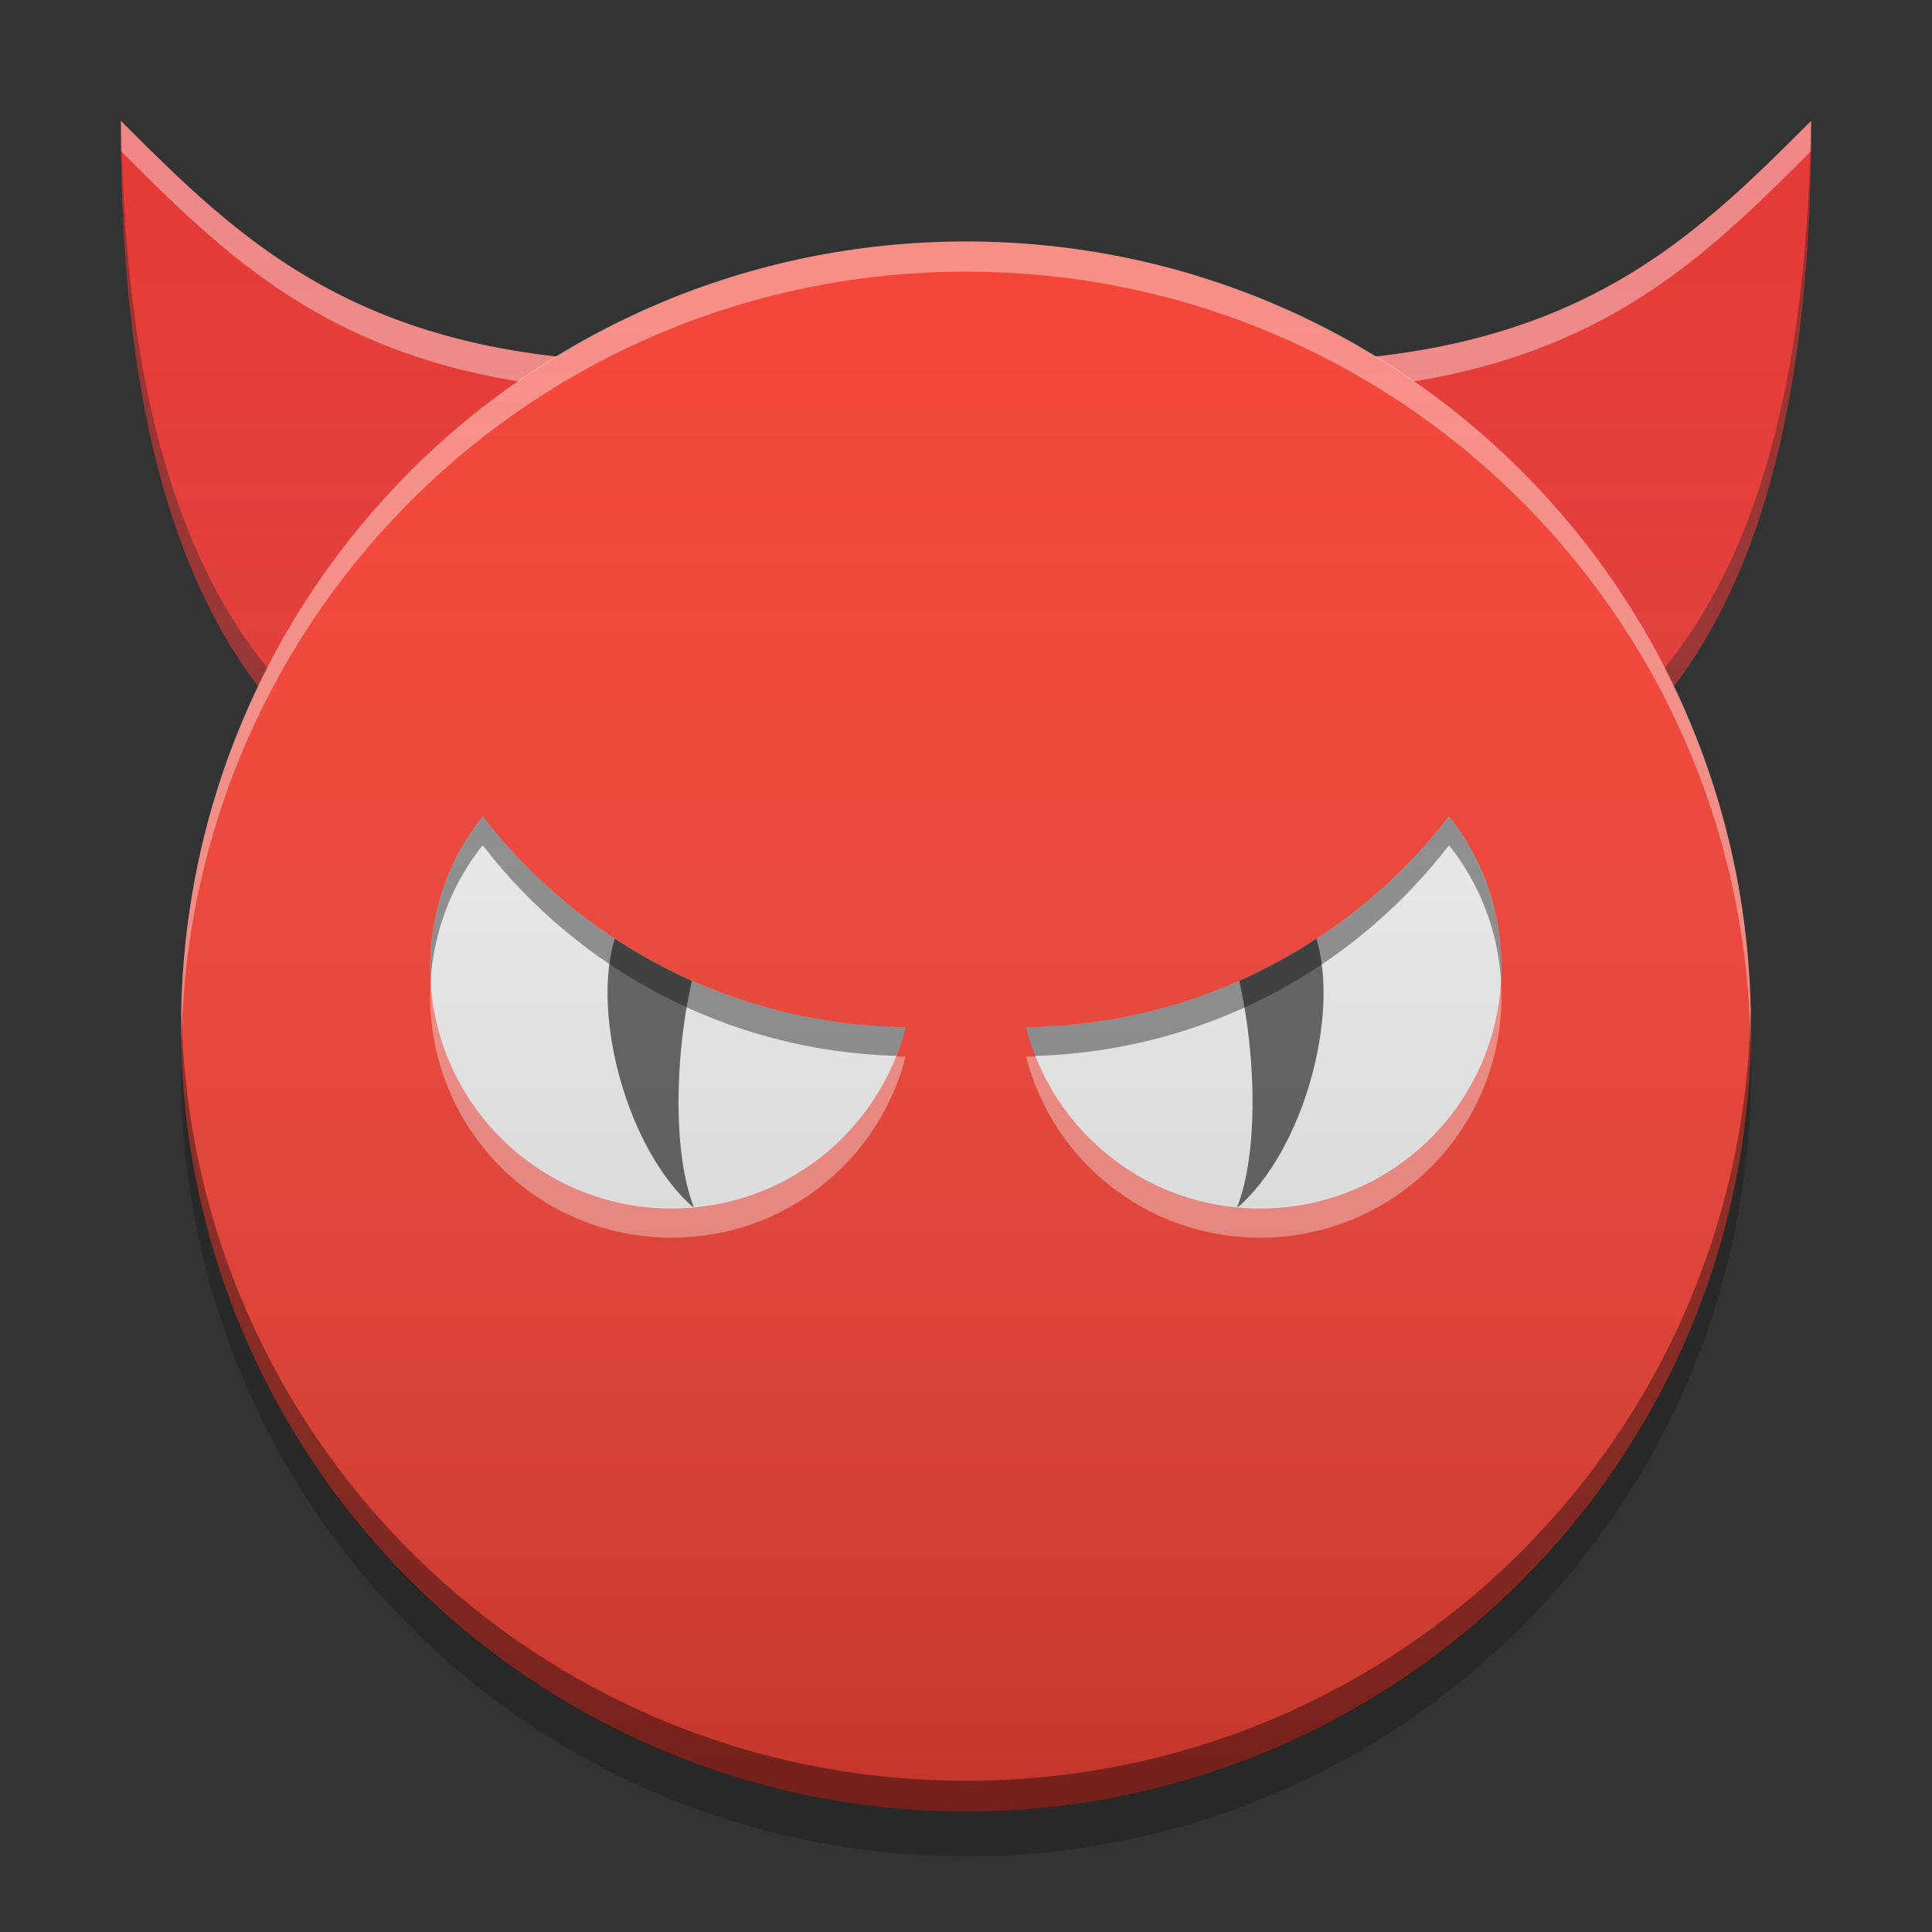 
<svg xmlns="http://www.w3.org/2000/svg" xmlns:xlink="http://www.w3.org/1999/xlink" width="24" height="24" viewBox="0 0 24 24" version="1.1">
<rect x="0" y="0" width="24" height="24" fill="#333333" stroke="none"/>
<defs>
<linearGradient id="linear0" gradientUnits="userSpaceOnUse" x1="32" y1="60" x2="32" y2="4" gradientTransform="matrix(0.375,0,0,0.375,0,0)">
<stop offset="0" style="stop-color:rgb(0%,0%,0%);stop-opacity:0.2;"/>
<stop offset="1" style="stop-color:rgb(100%,100%,100%);stop-opacity:0;"/>
</linearGradient>
</defs>
<g id="surface1">
<path style=" stroke:none;fill-rule:nonzero;fill:rgb(89.804%,22.353%,20.784%);fill-opacity:1;" d="M 4.5 9.75 C 2.25 8.25 1.5 5.25 1.5 1.5 C 3 3 4.5 4.5 8.25 4.5 Z M 4.5 9.75 "/>
<path style=" stroke:none;fill-rule:nonzero;fill:rgb(89.804%,22.353%,20.784%);fill-opacity:1;" d="M 19.5 9.75 C 21.75 8.25 22.5 5.25 22.5 1.5 C 21 3 19.5 4.5 15.75 4.5 Z M 19.5 9.75 "/>
<path style=" stroke:none;fill-rule:nonzero;fill:rgb(100%,100%,100%);fill-opacity:0.4;" d="M 1.5 1.5 C 1.5 1.629 1.504 1.754 1.504 1.879 C 2.969 3.344 4.434 4.801 7.984 4.871 L 8.25 4.5 C 4.5 4.5 3 3 1.5 1.5 Z M 22.5 1.5 C 21 3 19.5 4.5 15.75 4.5 L 16.016 4.871 C 19.566 4.801 21.031 3.344 22.496 1.879 C 22.496 1.754 22.5 1.629 22.5 1.5 Z M 22.5 1.5 "/>
<path style=" stroke:none;fill-rule:nonzero;fill:rgb(14.118%,14.118%,14.118%);fill-opacity:0.4;" d="M 1.5 1.5 C 1.5 5.25 2.25 8.25 4.5 9.75 L 8.25 4.5 C 8.16 4.5 8.074 4.496 7.988 4.492 L 4.5 9.375 C 2.324 7.926 1.555 5.078 1.504 1.504 C 1.504 1.504 1.5 1.5 1.5 1.5 Z M 22.5 1.5 C 22.5 1.5 22.496 1.504 22.496 1.504 C 22.445 5.078 21.676 7.926 19.5 9.375 L 16.012 4.492 C 15.926 4.496 15.84 4.5 15.75 4.5 L 19.5 9.75 C 21.75 8.25 22.5 5.25 22.5 1.5 Z M 22.5 1.5 "/>
<path style=" stroke:none;fill-rule:nonzero;fill:rgb(95.686%,26.275%,21.176%);fill-opacity:1;" d="M 12 3 C 17.387 3 21.75 7.363 21.75 12.75 C 21.75 18.137 17.387 22.5 12 22.5 C 6.613 22.5 2.25 18.137 2.25 12.75 C 2.25 7.363 6.613 3 12 3 Z M 12 3 "/>
<path style=" stroke:none;fill-rule:nonzero;fill:rgb(93.333%,93.333%,93.333%);fill-opacity:1;" d="M 5.996 10.141 C 5.586 10.652 5.344 11.305 5.344 12.012 C 5.344 13.676 6.684 15.012 8.344 15.012 C 9.746 15.012 10.918 14.059 11.25 12.762 C 9.105 12.73 7.211 11.715 5.996 10.141 Z M 5.996 10.141 "/>
<path style=" stroke:none;fill-rule:nonzero;fill:rgb(93.333%,93.333%,93.333%);fill-opacity:1;" d="M 18 10.141 C 18.41 10.652 18.652 11.305 18.652 12.012 C 18.652 13.676 17.312 15.012 15.652 15.012 C 14.25 15.012 13.078 14.059 12.746 12.762 C 14.891 12.73 16.785 11.715 18 10.141 Z M 18 10.141 "/>
<path style=" stroke:none;fill-rule:nonzero;fill:rgb(38.039%,38.039%,38.039%);fill-opacity:1;" d="M 7.637 11.66 C 7.344 12.613 7.793 14.285 8.613 15 C 8.617 15 8.617 15 8.621 15 C 8.363 14.348 8.375 13.16 8.594 12.184 C 8.262 12.035 7.941 11.859 7.637 11.66 Z M 7.637 11.66 "/>
<path style=" stroke:none;fill-rule:nonzero;fill:rgb(38.039%,38.039%,38.039%);fill-opacity:1;" d="M 16.352 11.66 C 16.645 12.613 16.195 14.285 15.375 15 C 15.371 15 15.371 15 15.367 15 C 15.625 14.348 15.613 13.16 15.395 12.184 C 15.727 12.035 16.047 11.859 16.352 11.66 Z M 16.352 11.66 "/>
<path style=" stroke:none;fill-rule:nonzero;fill:rgb(100%,100%,100%);fill-opacity:0.4;" d="M 12 3 C 6.598 3 2.25 7.348 2.25 12.75 C 2.25 12.812 2.25 12.875 2.254 12.938 C 2.352 7.625 6.66 3.375 12 3.375 C 17.34 3.375 21.648 7.625 21.746 12.938 C 21.75 12.875 21.75 12.812 21.75 12.75 C 21.75 7.348 17.402 3 12 3 Z M 12 3 "/>
<path style=" stroke:none;fill-rule:nonzero;fill:rgb(0%,0%,0%);fill-opacity:0.4;" d="M 2.254 12.559 C 2.25 12.625 2.25 12.688 2.25 12.75 C 2.25 18.152 6.598 22.5 12 22.5 C 17.402 22.5 21.75 18.152 21.75 12.75 C 21.75 12.688 21.75 12.625 21.746 12.559 C 21.648 17.875 17.34 22.121 12 22.121 C 6.66 22.121 2.352 17.875 2.254 12.559 Z M 2.254 12.559 "/>
<path style=" stroke:none;fill-rule:nonzero;fill:rgb(0%,0%,0%);fill-opacity:0.2;" d="M 2.254 13.031 C 2.25 13.121 2.25 13.215 2.25 13.309 C 2.25 18.711 6.598 23.059 12 23.059 C 17.402 23.059 21.75 18.711 21.75 13.309 C 21.75 13.215 21.75 13.121 21.746 13.031 C 21.598 18.301 17.309 22.5 12 22.5 C 6.691 22.5 2.402 18.301 2.254 13.031 Z M 2.254 13.031 "/>
<path style=" stroke:none;fill-rule:nonzero;fill:rgb(0%,0%,0%);fill-opacity:0.4;" d="M 5.996 10.141 C 5.586 10.652 5.344 11.305 5.344 12.012 C 5.344 12.074 5.344 12.133 5.348 12.195 C 5.387 11.555 5.621 10.969 5.996 10.5 C 7.188 12.047 9.039 13.055 11.133 13.117 C 11.18 13.004 11.219 12.883 11.25 12.762 C 9.105 12.73 7.211 11.715 5.996 10.141 Z M 5.996 10.141 "/>
<path style=" stroke:none;fill-rule:nonzero;fill:rgb(0%,0%,0%);fill-opacity:0.4;" d="M 18 10.141 C 16.785 11.715 14.891 12.73 12.746 12.762 C 12.777 12.883 12.816 13.004 12.859 13.117 C 14.957 13.055 16.809 12.047 18 10.5 C 18.375 10.969 18.609 11.555 18.648 12.195 C 18.648 12.133 18.652 12.074 18.652 12.012 C 18.652 11.305 18.41 10.652 18 10.141 Z M 18 10.141 "/>
<path style=" stroke:none;fill-rule:nonzero;fill:rgb(100%,100%,100%);fill-opacity:0.4;" d="M 5.352 12.191 C 5.348 12.254 5.344 12.312 5.344 12.375 C 5.344 14.039 6.684 15.375 8.344 15.375 C 9.746 15.375 10.918 14.422 11.25 13.125 C 11.211 13.125 11.168 13.125 11.129 13.121 C 10.688 14.227 9.609 15 8.344 15 C 6.746 15 5.445 13.762 5.352 12.191 Z M 5.352 12.191 "/>
<path style=" stroke:none;fill-rule:nonzero;fill:rgb(100%,100%,100%);fill-opacity:0.4;" d="M 18.645 12.191 C 18.551 13.762 17.25 15 15.652 15 C 14.387 15 13.309 14.227 12.867 13.121 C 12.828 13.125 12.785 13.125 12.746 13.125 C 13.078 14.422 14.25 15.375 15.652 15.375 C 17.312 15.375 18.652 14.039 18.652 12.375 C 18.652 12.312 18.648 12.254 18.645 12.191 Z M 18.645 12.191 "/>
<path style=" stroke:none;fill-rule:nonzero;fill:url(#linear0);" d="M 1.5 1.5 C 1.5 4.41 1.953 6.867 3.203 8.523 C 2.594 9.801 2.25 11.234 2.25 12.75 C 2.25 18.152 6.598 22.5 12 22.5 C 17.402 22.5 21.75 18.152 21.75 12.75 C 21.75 11.234 21.406 9.801 20.797 8.523 C 22.047 6.867 22.5 4.41 22.5 1.5 C 21.195 2.805 19.887 4.113 17.094 4.43 C 15.613 3.523 13.871 3 12 3 C 10.129 3 8.387 3.523 6.906 4.43 C 4.113 4.113 2.805 2.805 1.5 1.5 Z M 1.5 1.5 "/>
</g>
</svg>

